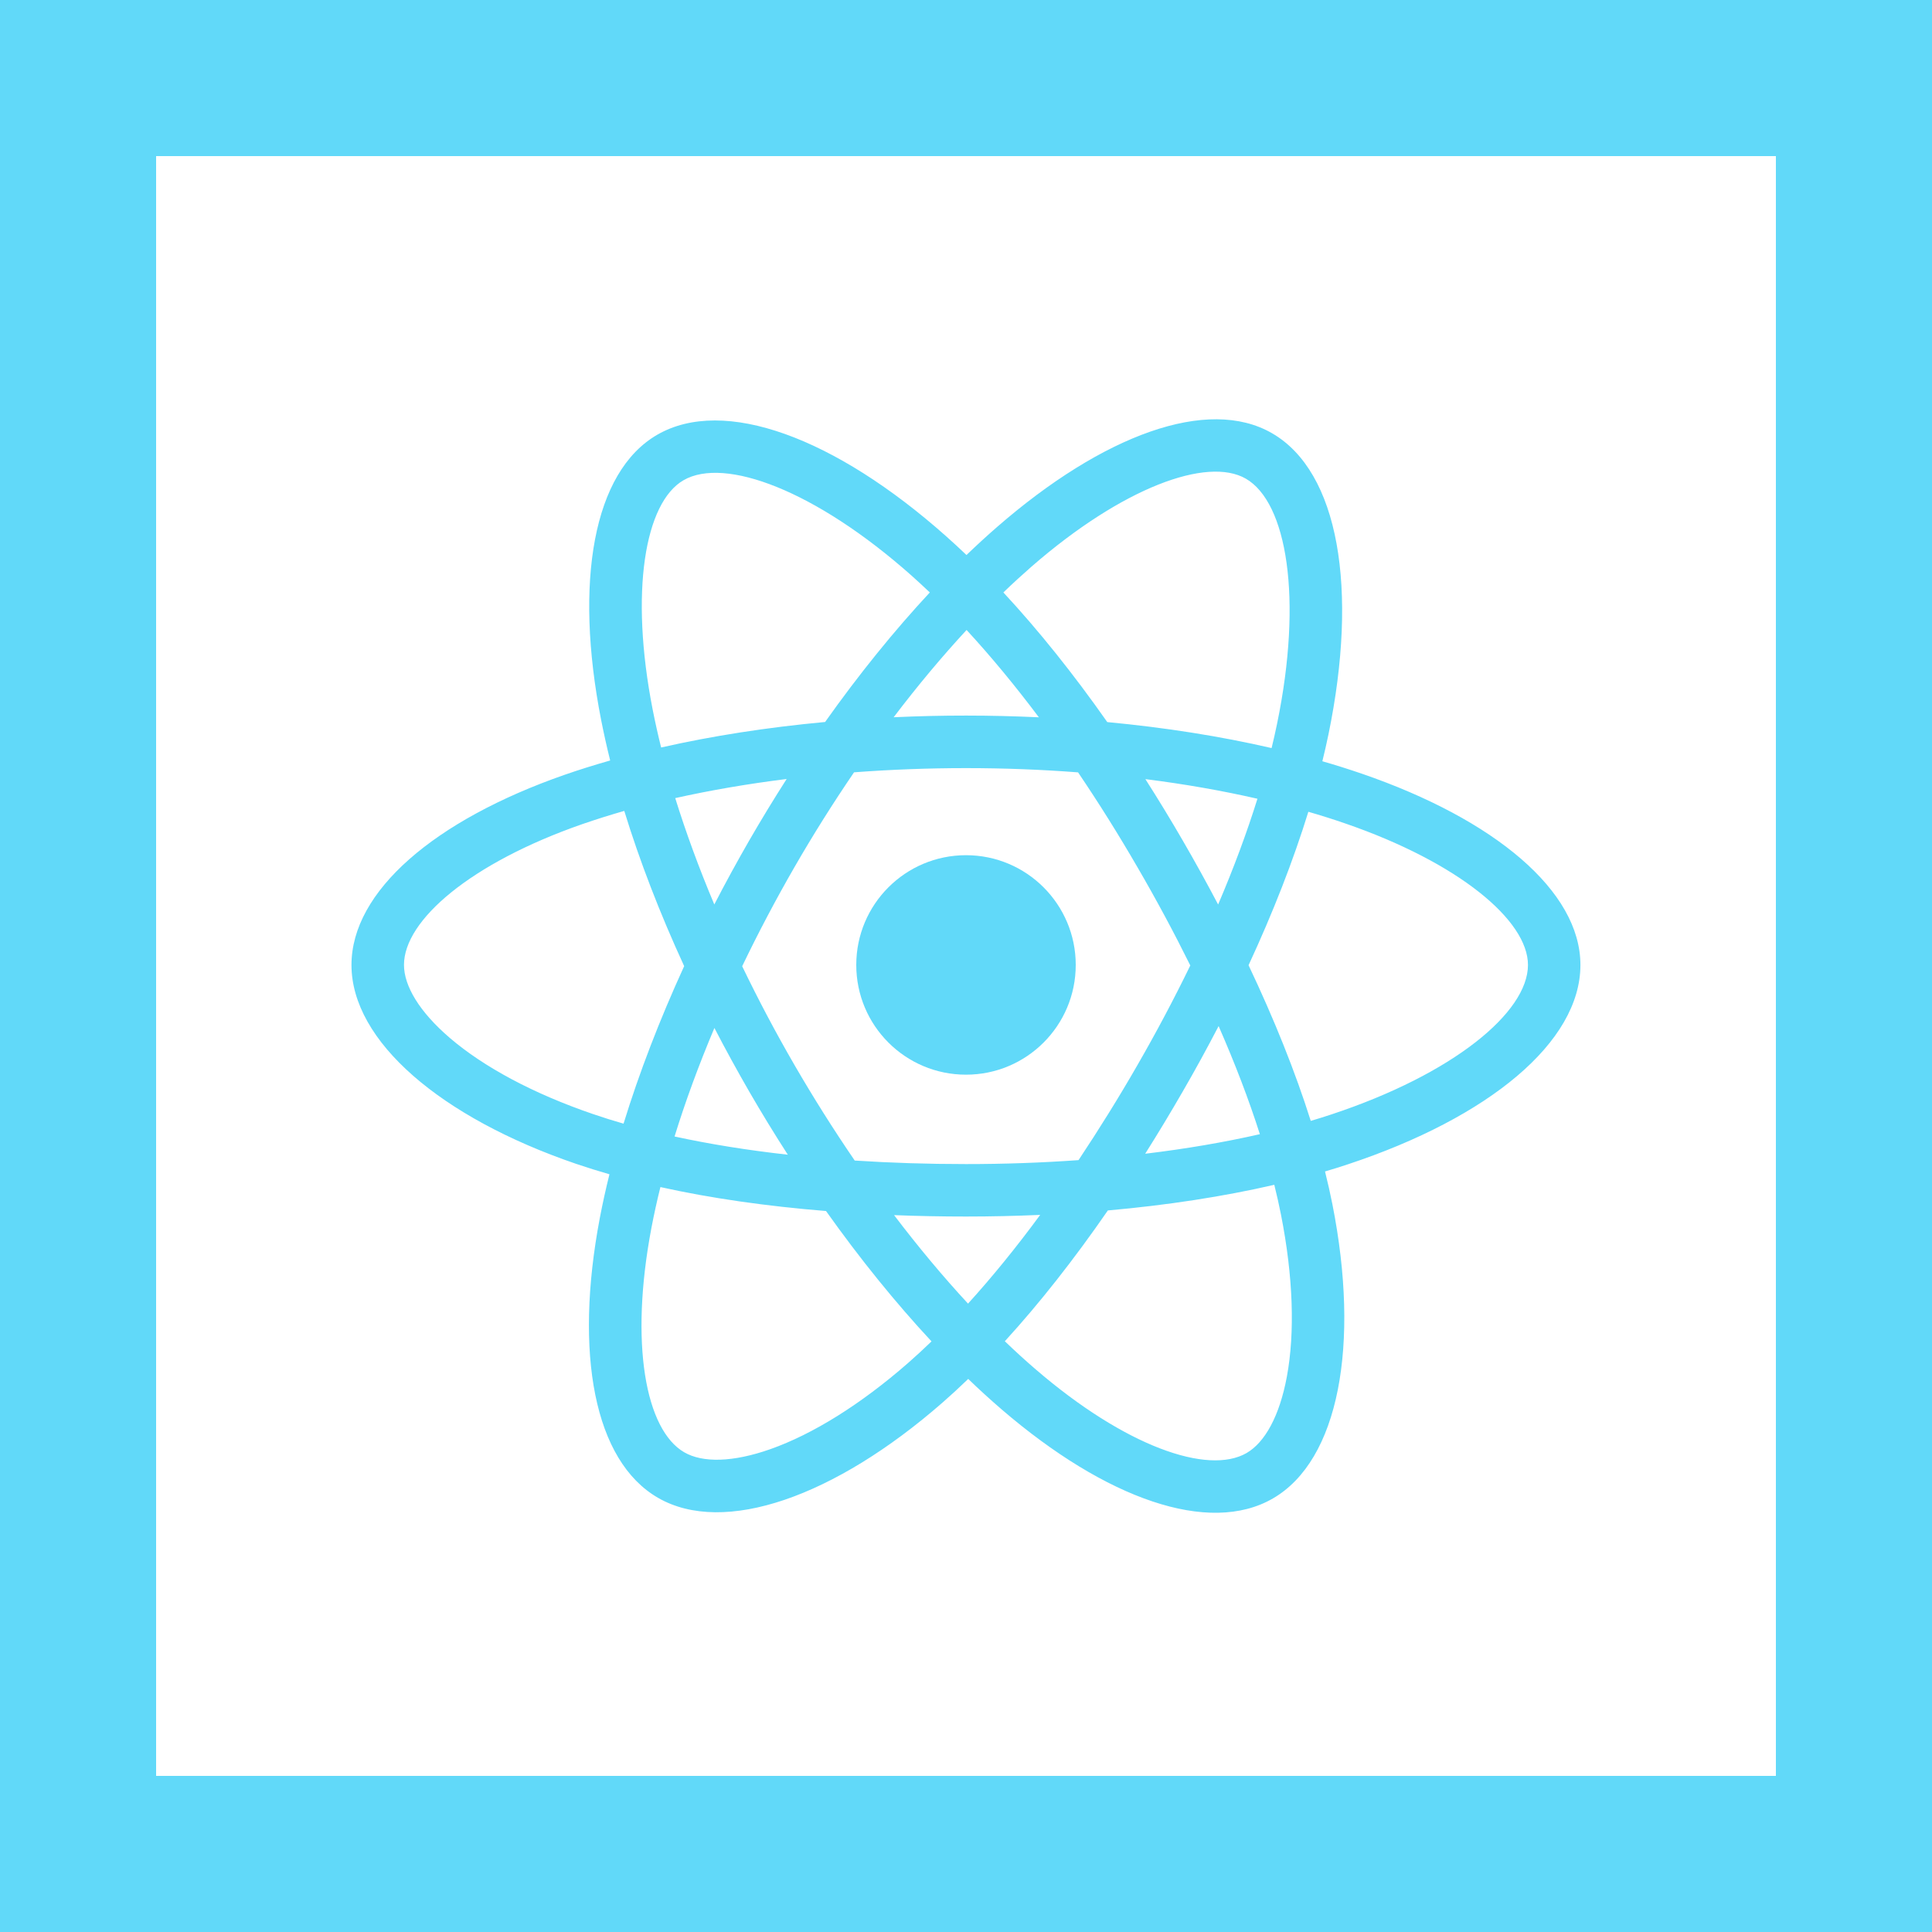 <?xml version="1.0" encoding="utf-8"?>
<!-- Generator: Adobe Illustrator 25.0.0, SVG Export Plug-In . SVG Version: 6.00 Build 0)  -->
<svg version="1.1" id="Layer_1" xmlns="http://www.w3.org/2000/svg" xmlns:xlink="http://www.w3.org/1999/xlink" x="0px" y="0px"
	 viewBox="0 0 400 400" style="enable-background:new 0 0 400 400;" xml:space="preserve">
<style type="text/css">
	.st0{fill:#61D9F9;}
</style>
<g>
	<path class="st0" d="M200,0H0v400h200h200V0H200z M367.68,367.68H200H32.32V32.32H200h167.68V367.68z"/>
	<path class="st0" d="M136.06,90.02c-13.26,7.68-17.19,30.47-11.61,59c0.56,2.82,1.18,5.63,1.88,8.43
		c-3.26,0.93-6.41,1.91-9.42,2.96c-26.94,9.39-44.14,24.11-44.14,39.38c0,15.77,18.47,31.59,46.53,41.18
		c2.28,0.77,4.57,1.49,6.88,2.15c-0.75,3.01-1.42,6.04-2,9.08c-5.32,28.03-1.17,50.28,12.06,57.91
		c13.66,7.88,36.59-0.22,58.91-19.73c1.76-1.54,3.54-3.18,5.31-4.89c2.23,2.16,4.53,4.25,6.88,6.28
		c21.63,18.61,42.98,26.12,56.2,18.47c13.65-7.9,18.08-31.81,12.32-60.9c-0.44-2.22-0.95-4.49-1.53-6.8
		c1.61-0.47,3.19-0.97,4.73-1.48c29.17-9.66,48.15-25.29,48.15-41.27c0-15.32-17.76-30.14-45.24-39.6
		c-2.71-0.93-5.44-1.79-8.19-2.58c0.46-1.85,0.88-3.72,1.27-5.59c6.2-30.1,2.15-54.35-11.7-62.33
		c-13.27-7.66-34.98,0.33-56.91,19.41c-2.16,1.88-4.27,3.82-6.34,5.81c-1.38-1.32-2.79-2.62-4.22-3.89
		C172.92,90.61,149.89,82.01,136.06,90.02z M141.51,99.43c8.51-4.93,27.34,2.1,47.18,19.71c1.27,1.13,2.54,2.31,3.82,3.52
		c-7.39,7.94-14.7,16.97-21.68,26.82c-11.97,1.11-23.42,2.89-33.95,5.28c-0.65-2.6-1.23-5.21-1.75-7.84v0
		C130.34,122.49,133.52,104.05,141.51,99.43z M252.2,187.27c-2.35-4.46-4.79-8.88-7.32-13.24c-2.49-4.3-5.07-8.54-7.74-12.72
		c8.12,1.02,15.9,2.39,23.2,4.06C258.15,172.39,255.42,179.74,252.2,187.27z M252.3,212.44c3.4,7.75,6.27,15.25,8.54,22.38
		c-7.38,1.68-15.34,3.04-23.74,4.05c2.69-4.26,5.29-8.58,7.81-12.95C247.48,221.48,249.94,216.98,252.3,212.44z M246.44,199.89
		c-3.4,6.99-7.05,13.86-10.93,20.6h0c-3.85,6.7-7.93,13.26-12.21,19.7c-7.55,0.54-15.35,0.82-23.3,0.82
		c-7.92,0-15.62-0.25-23.04-0.73c-4.39-6.42-8.54-13-12.44-19.73c-3.88-6.69-7.5-13.53-10.86-20.5c3.35-6.97,6.96-13.81,10.82-20.51
		v0c3.86-6.7,7.98-13.25,12.34-19.64c7.57-0.57,15.33-0.87,23.17-0.87c7.88,0,15.65,0.3,23.21,0.88c4.32,6.38,8.4,12.91,12.26,19.57
		C239.35,186.16,243.01,192.97,246.44,199.89z M147.91,212.83c2.3,4.44,4.71,8.83,7.21,13.17c2.56,4.42,5.22,8.78,7.99,13.07
		c-8.33-0.93-16.19-2.19-23.45-3.77C141.9,228.04,144.67,220.5,147.91,212.83z M147.89,187.26c-3.17-7.51-5.87-14.89-8.09-22.02
		c7.26-1.62,15-2.95,23.07-3.96c-2.7,4.21-5.3,8.49-7.8,12.82C152.58,178.43,150.18,182.82,147.89,187.26z M129.1,232.64
		c-2.11-0.6-4.2-1.26-6.28-1.97c-12.41-4.24-22.65-9.75-29.68-15.77c-6.31-5.41-9.5-10.77-9.5-15.13c0-9.26,13.81-21.08,36.85-29.12
		c2.89-1,5.81-1.92,8.76-2.76c3.18,10.36,7.36,21.19,12.4,32.14C136.55,211.16,132.32,222.16,129.1,232.64z M188.01,282.19
		c-9.87,8.63-19.77,14.75-28.48,17.83h0c-7.83,2.77-14.07,2.85-17.85,0.67c-8.03-4.63-11.36-22.5-6.81-46.47
		c0.54-2.83,1.16-5.65,1.86-8.45c10.42,2.31,21.96,3.96,34.29,4.96c7.04,9.91,14.41,19.01,21.84,26.99
		C191.28,279.25,189.66,280.74,188.01,282.19z M200.42,269.9c-5.15-5.56-10.29-11.71-15.31-18.32c4.87,0.19,9.84,0.29,14.89,0.29
		c5.19,0,10.31-0.12,15.36-0.34C210.41,258.26,205.4,264.42,200.42,269.9z M266.43,285.03c-1.52,8.17-4.56,13.61-8.33,15.8
		c-8.02,4.64-25.17-1.39-43.66-17.31c-2.12-1.82-4.26-3.77-6.4-5.83c7.17-7.84,14.34-16.96,21.33-27.08
		c12.3-1.09,23.92-2.88,34.46-5.31c0.52,2.09,0.98,4.15,1.38,6.16C267.75,264.31,268.12,275.94,266.43,285.03z M270.88,168.07
		c2.6,0.75,5.13,1.55,7.56,2.39c23.55,8.1,37.91,20.09,37.91,29.32c0,9.84-15.51,22.61-40.7,30.95h0c-1.39,0.46-2.82,0.91-4.27,1.34
		c-3.22-10.19-7.57-21.04-12.88-32.23C263.57,188.9,267.75,178.2,270.88,168.07z M213.59,117.29c18.79-16.35,36.34-22.8,44.34-18.19
		c8.52,4.91,11.83,24.73,6.48,50.72c-0.35,1.69-0.73,3.38-1.14,5.06c-10.56-2.44-22.02-4.25-34.02-5.38
		c-6.99-9.96-14.24-19.01-21.51-26.84C209.64,120.82,211.6,119.03,213.59,117.29z M200.12,130.43c5.01,5.43,10.03,11.5,14.97,18.08
		c-10.02-0.47-20.05-0.48-30.07-0.01C189.97,141.98,195.03,135.93,200.12,130.43z"/>
	<path class="st0" d="M200,177.06c-12.55,0-22.72,10.17-22.72,22.72c0,12.55,10.17,22.72,22.72,22.72
		c12.55,0,22.72-10.17,22.72-22.72C222.72,187.24,212.55,177.06,200,177.06z"/>
</g>
</svg>
